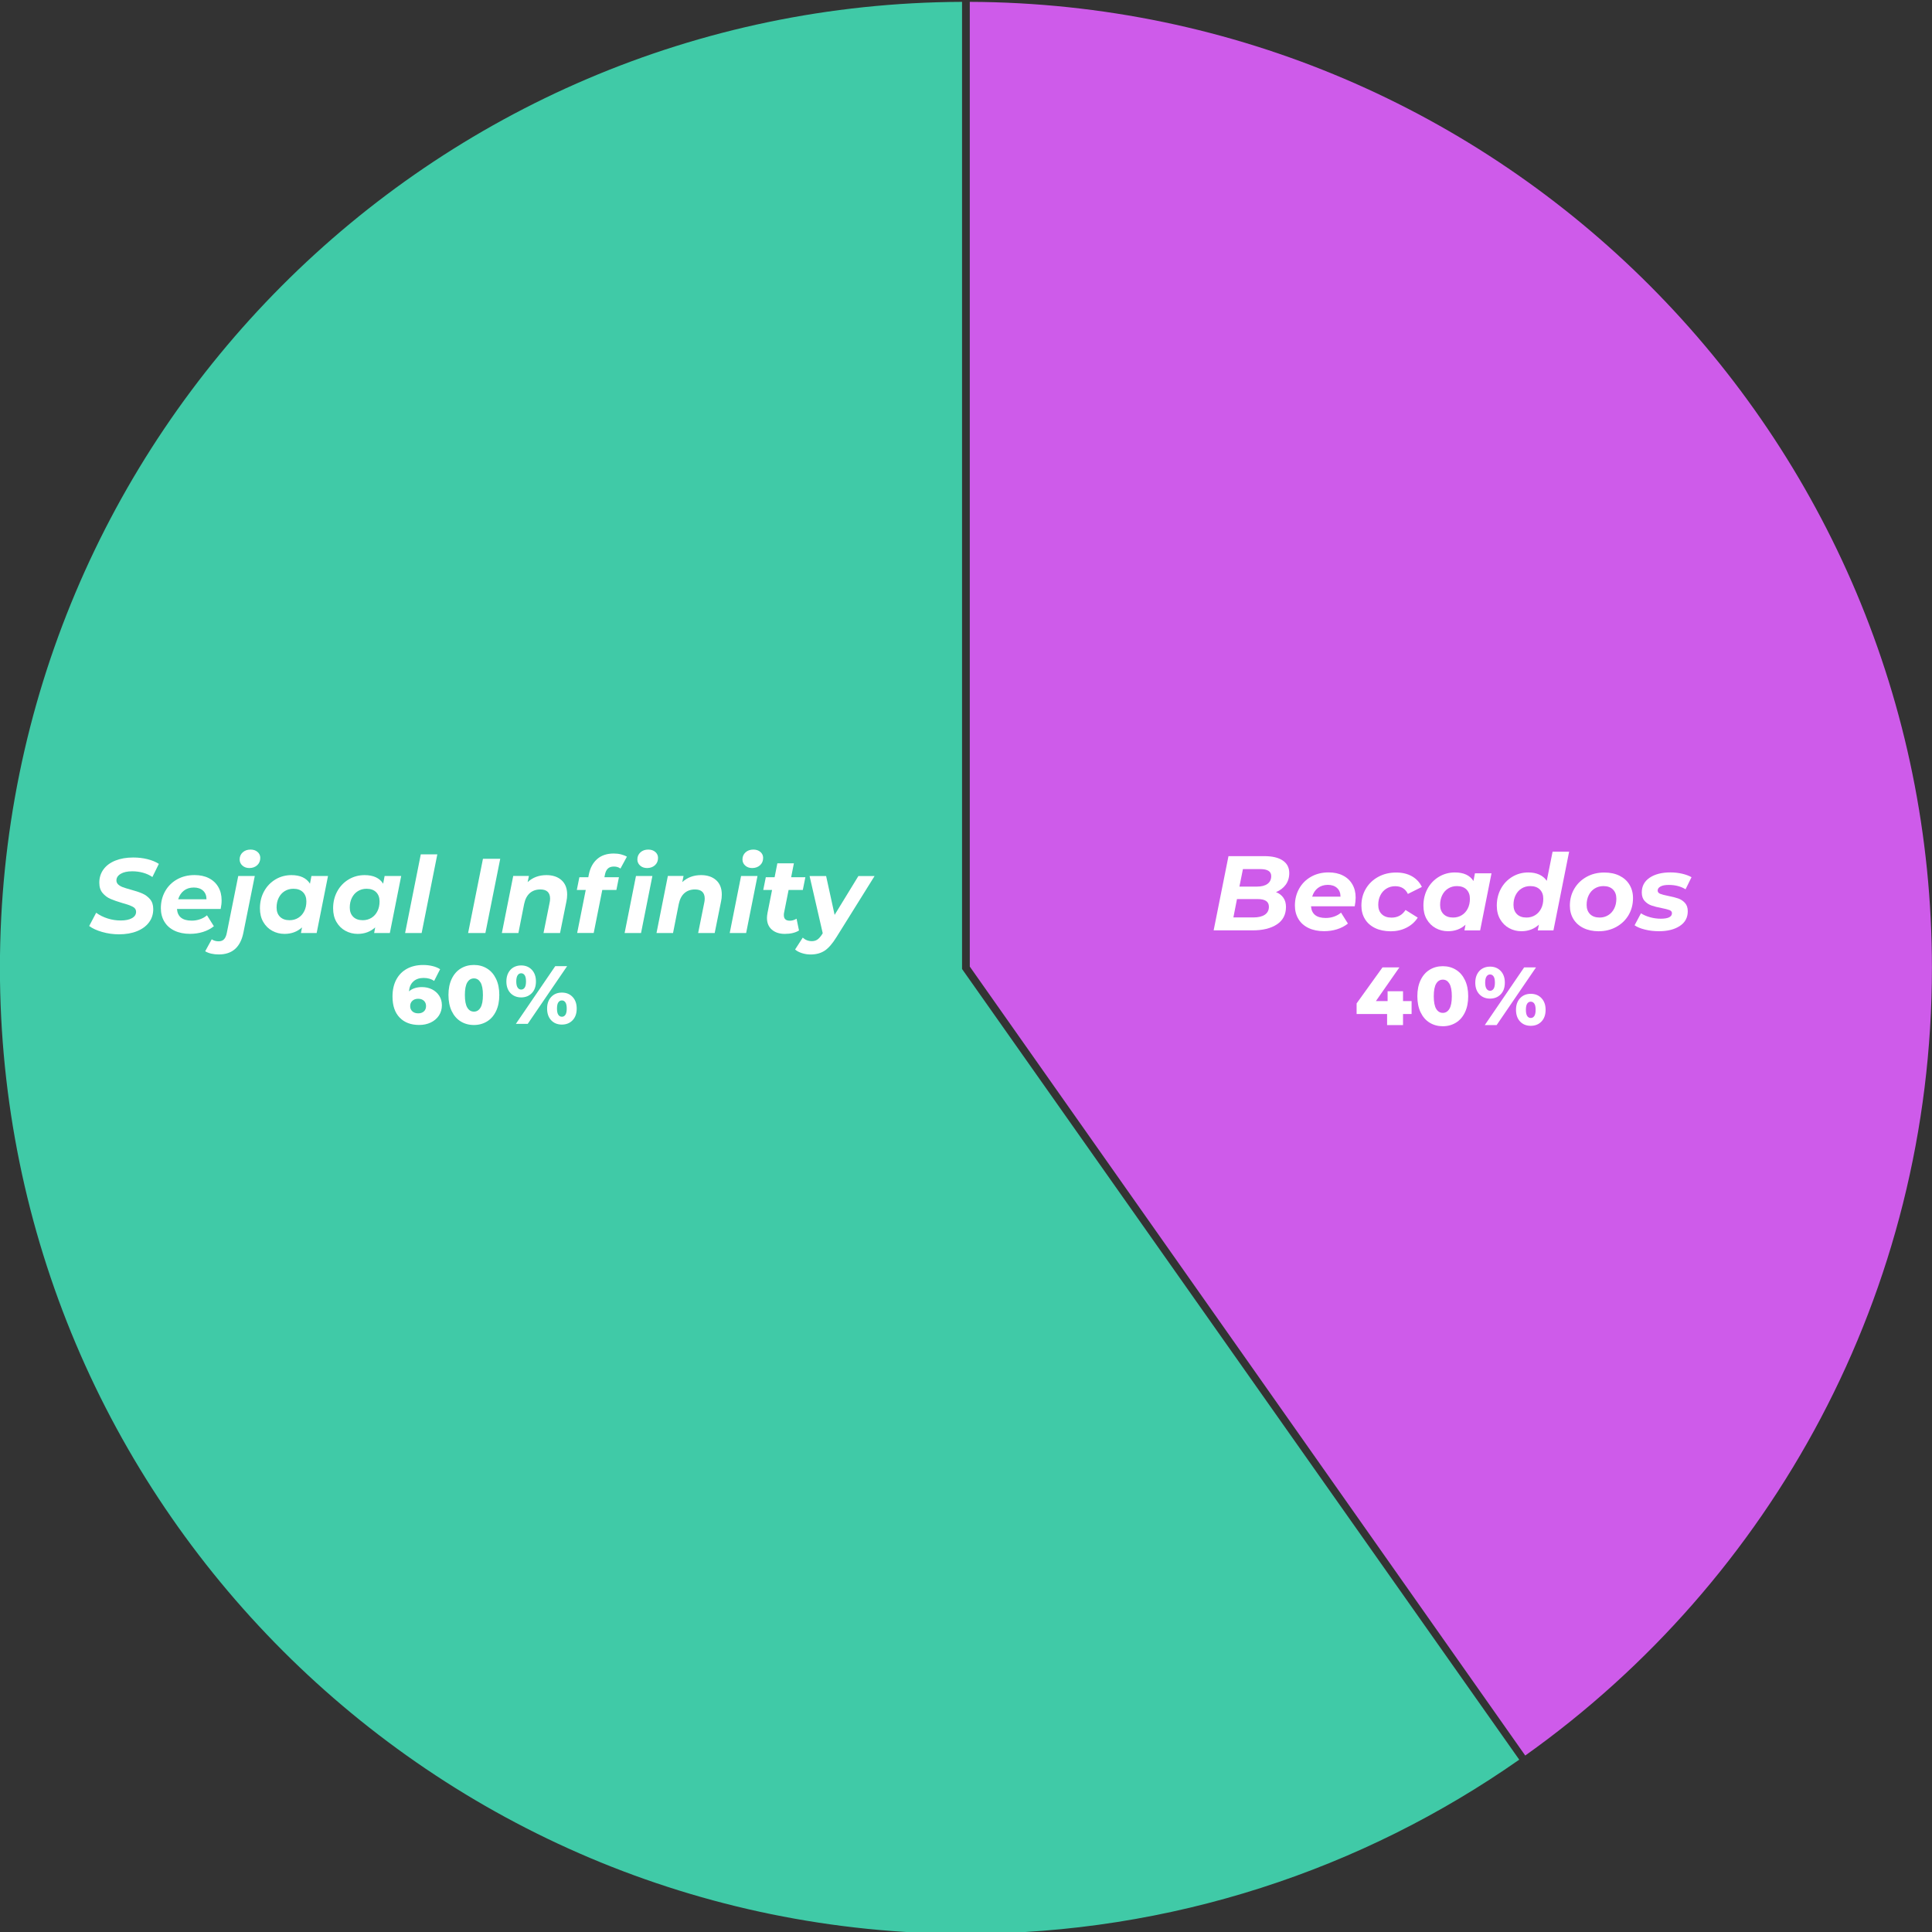 <?xml version="1.0" encoding="utf-8"?>
<!-- Generator: Adobe Illustrator 24.0.2, SVG Export Plug-In . SVG Version: 6.00 Build 0)  -->
<svg version="1.1" id="Capa_1" xmlns="http://www.w3.org/2000/svg" xmlns:xlink="http://www.w3.org/1999/xlink" x="0px" y="0px"
	 viewBox="0 0 500 500" style="enable-background:new 0 0 500 500;" xml:space="preserve">
<rect x="0" y="0" width="500" height="500" fill="#333333" stroke="none"/>
<style type="text/css">
	.st0{fill:#40CAA7;}
	.st1{fill:#CE5BEA;}
	.st2{fill:#FFFFFF;}
</style>
<g>
	<path class="st0" d="M248.98,250.78V0.48c-137.61,0.54-249,112.25-249,249.99v0c0,138.07,111.93,250,250,250h0
		c53.27,0,102.64-16.67,143.2-45.07c0-0.01-0.14-0.2-0.41-0.58C384.36,442.92,248.98,250.78,248.98,250.78z"/>
	<path class="st1" d="M250.98,0.48v249.67c0,0,143.63,203.97,143.75,204.18c63.7-45.31,105.25-119.73,105.25-203.86v0
		C499.98,112.73,388.59,1.02,250.98,0.48z"/>
	<g>
		<path class="st2" d="M111.8,256.04c0.78,0.39,1.4,0.95,1.87,1.66c0.46,0.72,0.69,1.54,0.69,2.46c0,1.01-0.26,1.9-0.78,2.68
			c-0.52,0.77-1.22,1.37-2.11,1.79c-0.89,0.42-1.88,0.63-2.98,0.63c-2.13,0-3.82-0.63-5.05-1.9c-1.24-1.27-1.86-3.09-1.86-5.46
			c0-1.71,0.33-3.17,0.99-4.4c0.66-1.23,1.59-2.16,2.78-2.8c1.19-0.64,2.58-0.96,4.16-0.96c0.85,0,1.66,0.09,2.43,0.28
			c0.77,0.18,1.42,0.46,1.96,0.81l-1.54,3.03c-0.73-0.51-1.64-0.77-2.75-0.77c-1.08,0-1.96,0.3-2.62,0.9
			c-0.67,0.6-1.05,1.46-1.15,2.58c0.85-0.74,1.98-1.11,3.37-1.11C110.15,255.46,111.01,255.65,111.8,256.04z M109.7,261.75
			c0.38-0.34,0.56-0.8,0.56-1.39c0-0.57-0.19-1.02-0.56-1.37c-0.38-0.34-0.87-0.51-1.48-0.51c-0.61,0-1.11,0.17-1.49,0.52
			c-0.38,0.35-0.58,0.81-0.58,1.38c0,0.55,0.19,1.01,0.56,1.35c0.38,0.35,0.89,0.52,1.52,0.52
			C108.83,262.26,109.32,262.09,109.7,261.75z"/>
		<path class="st2" d="M119.24,264.35c-1-0.61-1.77-1.5-2.34-2.68c-0.56-1.17-0.84-2.56-0.84-4.17c0-1.61,0.28-3,0.84-4.17
			c0.56-1.17,1.34-2.07,2.34-2.68c1-0.61,2.13-0.92,3.41-0.92c1.27,0,2.4,0.31,3.39,0.92c1,0.61,1.77,1.5,2.34,2.68
			c0.56,1.17,0.84,2.56,0.84,4.17c0,1.61-0.28,3-0.84,4.17c-0.56,1.17-1.34,2.07-2.34,2.68c-1,0.61-2.13,0.92-3.39,0.92
			C121.37,265.27,120.23,264.96,119.24,264.35z M124.35,260.78c0.42-0.69,0.63-1.78,0.63-3.27c0-1.49-0.21-2.58-0.63-3.27
			s-0.98-1.03-1.69-1.03c-0.73,0-1.3,0.34-1.72,1.03s-0.63,1.78-0.63,3.27c0,1.49,0.21,2.58,0.63,3.27
			c0.42,0.69,0.99,1.03,1.72,1.03C123.36,261.81,123.93,261.47,124.35,260.78z"/>
		<path class="st2" d="M132.12,257.02c-0.71-0.74-1.07-1.75-1.07-3.03c0-0.84,0.16-1.57,0.49-2.2s0.78-1.11,1.35-1.44
			c0.58-0.33,1.23-0.5,1.97-0.5c1.14,0,2.06,0.37,2.77,1.12c0.71,0.75,1.07,1.75,1.07,3.02c0,1.28-0.35,2.29-1.07,3.03
			c-0.71,0.74-1.64,1.11-2.77,1.11C133.75,258.12,132.83,257.75,132.12,257.02z M143.7,250.04h3.07l-10.19,14.93h-3.07L143.7,250.04
			z M135.79,255.59c0.23-0.34,0.34-0.87,0.34-1.6c0-0.72-0.11-1.26-0.34-1.6c-0.23-0.34-0.53-0.51-0.92-0.51
			c-0.37,0-0.67,0.17-0.91,0.52c-0.23,0.35-0.35,0.88-0.35,1.59c0,0.71,0.12,1.24,0.35,1.59c0.24,0.35,0.54,0.52,0.91,0.52
			C135.26,256.1,135.56,255.93,135.79,255.59z M142.65,264.05c-0.7-0.74-1.06-1.75-1.06-3.03c0-1.27,0.36-2.27,1.07-3.02
			c0.71-0.75,1.63-1.12,2.75-1.12c1.14,0,2.06,0.37,2.77,1.12c0.71,0.75,1.07,1.75,1.07,3.02c0,1.28-0.36,2.29-1.07,3.03
			c-0.71,0.74-1.64,1.11-2.77,1.11S143.35,264.79,142.65,264.05z M146.33,262.62c0.23-0.34,0.34-0.87,0.34-1.6
			c0-0.72-0.11-1.26-0.34-1.6s-0.53-0.51-0.92-0.51c-0.38,0-0.69,0.17-0.92,0.51c-0.23,0.34-0.34,0.87-0.34,1.6
			c0,0.73,0.11,1.26,0.34,1.6c0.23,0.34,0.53,0.51,0.92,0.51C145.79,263.14,146.1,262.97,146.33,262.62z"/>
	</g>
	<g>
		<path class="st2" d="M365.32,262.43h-2.22v2.86h-4.12v-2.86h-7.89v-2.75l6.7-9.32h4.37l-6.08,8.72h3.03v-2.54h3.99v2.54h2.22
			V262.43z"/>
		<path class="st2" d="M369.99,264.67c-1-0.61-1.77-1.5-2.34-2.68c-0.56-1.17-0.84-2.56-0.84-4.17c0-1.61,0.28-3,0.84-4.17
			c0.56-1.17,1.34-2.07,2.34-2.68c1-0.61,2.13-0.92,3.41-0.92c1.27,0,2.4,0.31,3.39,0.92c1,0.61,1.77,1.5,2.34,2.68
			c0.56,1.17,0.84,2.56,0.84,4.17c0,1.61-0.28,3-0.84,4.17c-0.56,1.17-1.34,2.07-2.34,2.68c-1,0.61-2.13,0.92-3.39,0.92
			C372.12,265.59,370.99,265.28,369.99,264.67z M375.1,261.1c0.42-0.69,0.63-1.78,0.63-3.27c0-1.49-0.21-2.58-0.63-3.27
			c-0.42-0.69-0.98-1.03-1.69-1.03c-0.73,0-1.3,0.34-1.72,1.03c-0.42,0.69-0.63,1.78-0.63,3.27c0,1.49,0.21,2.58,0.63,3.27
			c0.42,0.69,0.99,1.03,1.72,1.03C374.11,262.13,374.68,261.79,375.1,261.1z"/>
		<path class="st2" d="M382.87,257.33c-0.71-0.74-1.07-1.75-1.07-3.03c0-0.84,0.16-1.57,0.49-2.2c0.33-0.63,0.78-1.11,1.35-1.44
			c0.58-0.33,1.23-0.5,1.97-0.5c1.14,0,2.06,0.37,2.77,1.12c0.71,0.75,1.07,1.75,1.07,3.02c0,1.28-0.35,2.29-1.07,3.03
			c-0.71,0.74-1.64,1.11-2.77,1.11C384.5,258.44,383.58,258.07,382.87,257.33z M394.45,250.36h3.07l-10.19,14.93h-3.07
			L394.45,250.36z M386.54,255.9c0.23-0.34,0.34-0.87,0.34-1.6c0-0.72-0.11-1.26-0.34-1.6c-0.23-0.34-0.53-0.51-0.92-0.51
			c-0.37,0-0.67,0.17-0.91,0.52c-0.23,0.35-0.35,0.88-0.35,1.59c0,0.71,0.12,1.24,0.35,1.59c0.24,0.35,0.54,0.52,0.91,0.52
			C386.01,256.41,386.31,256.24,386.54,255.9z M393.4,264.37c-0.7-0.74-1.06-1.75-1.06-3.03c0-1.27,0.36-2.27,1.07-3.02
			s1.63-1.12,2.75-1.12c1.14,0,2.06,0.37,2.77,1.12c0.71,0.75,1.07,1.75,1.07,3.02c0,1.28-0.36,2.29-1.07,3.03
			c-0.71,0.74-1.64,1.11-2.77,1.11C395.02,265.48,394.1,265.11,393.4,264.37z M397.08,262.94c0.23-0.34,0.34-0.87,0.34-1.6
			c0-0.72-0.11-1.26-0.34-1.6c-0.23-0.34-0.53-0.51-0.92-0.51c-0.38,0-0.69,0.17-0.92,0.51c-0.23,0.34-0.34,0.87-0.34,1.6
			c0,0.73,0.11,1.26,0.34,1.6c0.23,0.34,0.53,0.51,0.92,0.51C396.55,263.45,396.85,263.28,397.08,262.94z"/>
	</g>
	<g>
		<path class="st2" d="M26.43,241.19c-1.39-0.4-2.51-0.91-3.35-1.54l1.81-3.43c0.88,0.64,1.87,1.13,2.97,1.48
			c1.1,0.35,2.22,0.52,3.38,0.52c1.23,0,2.2-0.2,2.91-0.6c0.71-0.4,1.07-0.95,1.07-1.65c0-0.57-0.28-1-0.85-1.3
			c-0.57-0.3-1.47-0.63-2.72-0.97c-1.24-0.37-2.26-0.72-3.05-1.06c-0.79-0.34-1.47-0.85-2.04-1.52c-0.58-0.68-0.86-1.57-0.86-2.69
			c0-1.3,0.36-2.44,1.08-3.43c0.72-0.99,1.75-1.75,3.07-2.28c1.33-0.53,2.87-0.8,4.62-0.8c1.3,0,2.53,0.14,3.68,0.43
			c1.15,0.28,2.14,0.69,2.96,1.22l-1.67,3.4c-0.71-0.49-1.52-0.86-2.42-1.11c-0.9-0.25-1.83-0.37-2.8-0.37
			c-1.26,0-2.26,0.22-2.99,0.66c-0.73,0.44-1.1,1.01-1.1,1.7c0,0.42,0.16,0.77,0.47,1.06c0.31,0.28,0.7,0.51,1.18,0.69
			s1.14,0.38,2,0.62c1.23,0.33,2.23,0.66,3.02,1c0.79,0.34,1.46,0.83,2.02,1.48c0.56,0.65,0.84,1.51,0.84,2.57
			c0,1.32-0.37,2.47-1.1,3.44c-0.73,0.98-1.77,1.74-3.1,2.28c-1.34,0.54-2.89,0.81-4.67,0.81C29.27,241.8,27.82,241.59,26.43,241.19
			z"/>
		<path class="st2" d="M57.11,235.24H45.8c0.15,2.01,1.42,3.02,3.82,3.02c0.75,0,1.47-0.12,2.15-0.36c0.69-0.24,1.29-0.58,1.8-1.02
			l1.78,2.83c-0.82,0.66-1.77,1.15-2.83,1.48c-1.06,0.33-2.18,0.49-3.35,0.49c-1.52,0-2.85-0.27-3.99-0.81s-2.02-1.31-2.63-2.32
			c-0.61-1.01-0.92-2.17-0.92-3.49c0-1.63,0.37-3.1,1.11-4.41c0.74-1.31,1.77-2.33,3.09-3.07c1.32-0.74,2.82-1.11,4.5-1.11
			c1.43,0,2.67,0.26,3.72,0.8c1.05,0.53,1.87,1.29,2.44,2.28c0.58,0.99,0.86,2.13,0.86,3.43C57.36,233.66,57.28,234.41,57.11,235.24
			z M47.59,230.5c-0.7,0.54-1.19,1.29-1.48,2.24h7.33c0-0.95-0.3-1.7-0.89-2.24s-1.39-0.81-2.4-0.81
			C49.13,229.69,48.28,229.96,47.59,230.5z"/>
		<path class="st2" d="M53.1,246.19l1.7-3.1c0.49,0.35,1.09,0.52,1.78,0.52c0.59,0,1.05-0.17,1.39-0.52
			c0.34-0.35,0.58-0.9,0.73-1.65l2.96-14.74h4.28l-2.94,14.63c-0.75,3.79-2.87,5.68-6.37,5.68
			C55.22,247.01,54.04,246.74,53.1,246.19z M62.72,224c-0.47-0.43-0.7-0.96-0.7-1.58c0-0.73,0.26-1.34,0.78-1.82
			c0.52-0.48,1.2-0.73,2.04-0.73c0.75,0,1.36,0.21,1.82,0.62c0.47,0.41,0.7,0.92,0.7,1.52c0,0.79-0.27,1.42-0.8,1.91
			c-0.53,0.48-1.22,0.73-2.06,0.73C63.79,224.64,63.19,224.43,62.72,224z"/>
		<path class="st2" d="M84.89,226.7l-2.94,14.77h-4.06l0.27-1.46c-1.23,1.12-2.74,1.68-4.53,1.68c-1.15,0-2.21-0.27-3.18-0.8
			c-0.97-0.53-1.74-1.29-2.32-2.29c-0.58-1-0.86-2.17-0.86-3.53c0-1.63,0.36-3.1,1.08-4.41c0.72-1.31,1.71-2.33,2.95-3.07
			c1.24-0.74,2.62-1.11,4.12-1.11c2.27,0,3.87,0.74,4.8,2.22l0.38-2H84.89z M77.2,237.53c0.66-0.41,1.17-0.98,1.54-1.72
			c0.37-0.73,0.55-1.57,0.55-2.53c0-1.01-0.3-1.8-0.89-2.39c-0.6-0.59-1.42-0.88-2.48-0.88c-0.84,0-1.59,0.21-2.25,0.62
			c-0.66,0.41-1.17,0.98-1.54,1.72c-0.37,0.73-0.55,1.57-0.55,2.53c0,1.01,0.3,1.8,0.89,2.39c0.6,0.59,1.42,0.88,2.48,0.88
			C75.79,238.15,76.54,237.94,77.2,237.53z"/>
		<path class="st2" d="M103.83,226.7l-2.94,14.77h-4.06l0.27-1.46c-1.23,1.12-2.74,1.68-4.53,1.68c-1.15,0-2.21-0.27-3.18-0.8
			c-0.97-0.53-1.74-1.29-2.32-2.29c-0.58-1-0.86-2.17-0.86-3.53c0-1.63,0.36-3.1,1.08-4.41c0.72-1.31,1.71-2.33,2.95-3.07
			c1.24-0.74,2.62-1.11,4.12-1.11c2.27,0,3.87,0.74,4.8,2.22l0.38-2H103.83z M96.14,237.53c0.66-0.41,1.17-0.98,1.54-1.72
			c0.37-0.73,0.55-1.57,0.55-2.53c0-1.01-0.3-1.8-0.89-2.39c-0.6-0.59-1.42-0.88-2.48-0.88c-0.84,0-1.59,0.21-2.25,0.62
			c-0.66,0.41-1.17,0.98-1.54,1.72s-0.55,1.57-0.55,2.53c0,1.01,0.3,1.8,0.89,2.39c0.6,0.59,1.42,0.88,2.48,0.88
			C94.73,238.15,95.48,237.94,96.14,237.53z"/>
		<path class="st2" d="M108.9,221.1h4.28l-4.06,20.37h-4.28L108.9,221.1z"/>
		<path class="st2" d="M124.99,222.25h4.47l-3.84,19.21h-4.47L124.99,222.25z"/>
		<path class="st2" d="M145.32,227.79c0.97,0.87,1.46,2.11,1.46,3.72c0,0.6-0.06,1.2-0.19,1.78l-1.65,8.18h-4.28l1.59-7.9
			c0.07-0.31,0.11-0.65,0.11-1.02c0-0.77-0.21-1.35-0.63-1.76c-0.42-0.4-1.05-0.6-1.89-0.6c-1.1,0-2.01,0.32-2.73,0.95
			c-0.72,0.63-1.21,1.58-1.47,2.84l-1.48,7.49h-4.28l2.94-14.77h4.06l-0.33,1.59c1.32-1.21,2.94-1.81,4.86-1.81
			C143.05,226.48,144.36,226.92,145.32,227.79z"/>
		<path class="st2" d="M157.31,224.79c-0.38,0.36-0.64,0.92-0.78,1.69l-0.11,0.55h3.76l-0.66,3.29h-3.65l-2.22,11.14h-4.28
			l2.22-11.14h-2.31l0.66-3.29h2.31l0.17-0.85c0.35-1.65,1.07-2.94,2.15-3.88s2.51-1.41,4.27-1.41c0.66,0,1.28,0.07,1.88,0.22
			c0.59,0.15,1.1,0.35,1.52,0.6l-1.67,3.07c-0.46-0.35-1.03-0.52-1.7-0.52C158.2,224.26,157.68,224.44,157.31,224.79z M164.59,226.7
			h4.25l-2.94,14.77h-4.25L164.59,226.7z M165.65,224c-0.47-0.43-0.7-0.96-0.7-1.58c0-0.73,0.26-1.34,0.78-1.82
			c0.52-0.48,1.2-0.73,2.04-0.73c0.75,0,1.36,0.21,1.83,0.62c0.47,0.41,0.7,0.92,0.7,1.52c0,0.79-0.26,1.42-0.8,1.91
			c-0.53,0.48-1.22,0.73-2.06,0.73C166.72,224.64,166.12,224.43,165.65,224z"/>
		<path class="st2" d="M185.34,227.79c0.97,0.87,1.46,2.11,1.46,3.72c0,0.6-0.06,1.2-0.19,1.78l-1.65,8.18h-4.28l1.59-7.9
			c0.07-0.31,0.11-0.65,0.11-1.02c0-0.77-0.21-1.35-0.63-1.76c-0.42-0.4-1.05-0.6-1.89-0.6c-1.1,0-2.01,0.32-2.73,0.95
			c-0.72,0.63-1.21,1.58-1.47,2.84l-1.48,7.49h-4.28l2.94-14.77h4.06l-0.33,1.59c1.32-1.21,2.94-1.81,4.86-1.81
			C183.06,226.48,184.37,226.92,185.34,227.79z"/>
		<path class="st2" d="M191.79,226.7h4.25l-2.94,14.77h-4.25L191.79,226.7z M192.85,224c-0.47-0.43-0.7-0.96-0.7-1.58
			c0-0.73,0.26-1.34,0.78-1.82c0.52-0.48,1.2-0.73,2.04-0.73c0.75,0,1.36,0.21,1.83,0.62c0.47,0.41,0.7,0.92,0.7,1.52
			c0,0.79-0.26,1.42-0.8,1.91c-0.53,0.48-1.22,0.73-2.06,0.73C193.91,224.64,193.32,224.43,192.85,224z"/>
		<path class="st2" d="M202.91,236.25c-0.04,0.15-0.05,0.35-0.05,0.6c0,0.95,0.52,1.43,1.56,1.43c0.57,0,1.14-0.17,1.73-0.52
			l0.63,3.05c-0.95,0.59-2.18,0.88-3.68,0.88c-1.39,0-2.51-0.37-3.35-1.1c-0.84-0.73-1.26-1.74-1.26-3.02c0-0.37,0.05-0.8,0.14-1.29
			l1.18-5.96h-2.28l0.66-3.29h2.28l0.71-3.6h4.28l-0.71,3.6h3.68l-0.66,3.29h-3.68L202.91,236.25z"/>
		<path class="st2" d="M226.35,226.7l-9.83,15.76c-1.06,1.72-2.09,2.91-3.09,3.57c-1,0.66-2.22,0.99-3.66,0.99
			c-0.77,0-1.52-0.12-2.26-0.36c-0.74-0.24-1.32-0.55-1.74-0.93l1.98-3.07c0.66,0.6,1.45,0.91,2.36,0.91c0.55,0,1.03-0.14,1.43-0.41
			c0.4-0.27,0.81-0.74,1.24-1.4l0.14-0.25l-3.4-14.79h4.28l2.2,10.05l6.15-10.05H226.35z"/>
	</g>
	<g>
		<path class="st2" d="M332.14,232.34c0.45,0.65,0.67,1.44,0.67,2.37c0,1.99-0.79,3.5-2.36,4.53c-1.57,1.03-3.67,1.54-6.29,1.54
			h-10.07l3.84-19.21h9.28c2.07,0,3.66,0.38,4.78,1.14s1.67,1.84,1.67,3.25c0,1.17-0.31,2.17-0.92,3.01
			c-0.61,0.83-1.45,1.47-2.51,1.91C331.05,231.2,331.69,231.69,332.14,232.34z M327.35,236.72c0.69-0.48,1.04-1.16,1.04-2.06
			c0-1.32-0.96-1.98-2.88-1.98h-5.38l-0.93,4.75h5.24C325.68,237.43,326.65,237.19,327.35,236.72z M321.67,224.92l-0.91,4.53h4.53
			c1.17,0,2.08-0.23,2.73-0.7c0.65-0.47,0.97-1.14,0.97-2.02c0-1.21-0.94-1.81-2.83-1.81H321.67z"/>
		<path class="st2" d="M350.6,234.55h-11.31c0.15,2.01,1.42,3.02,3.82,3.02c0.75,0,1.47-0.12,2.15-0.36
			c0.69-0.24,1.29-0.58,1.8-1.02l1.78,2.83c-0.82,0.66-1.77,1.15-2.83,1.48c-1.06,0.33-2.18,0.49-3.35,0.49
			c-1.52,0-2.85-0.27-3.99-0.81s-2.02-1.31-2.63-2.32c-0.61-1.01-0.92-2.17-0.92-3.49c0-1.63,0.37-3.1,1.11-4.41
			c0.74-1.31,1.77-2.33,3.09-3.07c1.32-0.74,2.82-1.11,4.5-1.11c1.43,0,2.67,0.26,3.72,0.8c1.05,0.53,1.87,1.29,2.44,2.28
			c0.58,0.99,0.86,2.13,0.86,3.43C350.84,232.98,350.76,233.73,350.6,234.55z M341.07,229.81c-0.7,0.54-1.19,1.29-1.48,2.24h7.33
			c0-0.95-0.3-1.7-0.89-2.24c-0.59-0.54-1.39-0.81-2.4-0.81C342.62,229.01,341.77,229.28,341.07,229.81z"/>
		<path class="st2" d="M355.87,240.18c-1.13-0.55-2.01-1.32-2.62-2.32s-0.92-2.16-0.92-3.47c0-1.63,0.38-3.09,1.15-4.39
			c0.77-1.3,1.84-2.32,3.21-3.07c1.37-0.75,2.92-1.12,4.64-1.12c1.57,0,2.93,0.32,4.08,0.97c1.14,0.65,2,1.57,2.57,2.76l-3.62,1.81
			c-0.64-1.34-1.74-2-3.29-2c-0.84,0-1.6,0.21-2.26,0.62c-0.67,0.41-1.19,0.98-1.56,1.72c-0.38,0.73-0.56,1.56-0.56,2.5
			c0,1.01,0.3,1.81,0.91,2.4c0.6,0.59,1.45,0.89,2.53,0.89c1.57,0,2.78-0.66,3.62-1.98l3.16,1.98c-0.71,1.12-1.69,1.99-2.92,2.61
			s-2.6,0.93-4.1,0.93C358.33,241,357,240.73,355.87,240.18z"/>
		<path class="st2" d="M386,226.01l-2.94,14.77h-4.06l0.27-1.46c-1.23,1.12-2.74,1.68-4.53,1.68c-1.15,0-2.21-0.27-3.18-0.8
			c-0.97-0.53-1.74-1.29-2.32-2.29c-0.58-1-0.86-2.17-0.86-3.53c0-1.63,0.36-3.1,1.08-4.41c0.72-1.31,1.71-2.33,2.95-3.07
			c1.24-0.74,2.62-1.11,4.12-1.11c2.27,0,3.87,0.74,4.8,2.22l0.38-2H386z M378.32,236.84c0.66-0.41,1.17-0.98,1.54-1.72
			c0.37-0.73,0.55-1.57,0.55-2.53c0-1.01-0.3-1.8-0.89-2.39c-0.6-0.59-1.42-0.88-2.48-0.88c-0.84,0-1.59,0.21-2.25,0.62
			c-0.66,0.41-1.17,0.98-1.54,1.72s-0.55,1.57-0.55,2.53c0,1.01,0.3,1.8,0.89,2.39c0.6,0.59,1.42,0.88,2.48,0.88
			C376.91,237.46,377.66,237.25,378.32,236.84z"/>
		<path class="st2" d="M406.09,220.41l-4.06,20.37h-4.06l0.3-1.48c-1.24,1.13-2.75,1.7-4.53,1.7c-1.15,0-2.21-0.27-3.18-0.8
			c-0.97-0.53-1.74-1.29-2.32-2.29c-0.58-1-0.87-2.17-0.87-3.53c0-1.63,0.36-3.1,1.08-4.41c0.72-1.31,1.71-2.33,2.95-3.07
			c1.24-0.74,2.62-1.11,4.12-1.11c1.08,0,2.03,0.18,2.84,0.55c0.81,0.37,1.46,0.91,1.94,1.62l1.51-7.55H406.09z M397.31,236.84
			c0.66-0.41,1.17-0.98,1.54-1.72c0.37-0.73,0.55-1.57,0.55-2.53c0-1.01-0.3-1.8-0.89-2.39c-0.6-0.59-1.42-0.88-2.48-0.88
			c-0.84,0-1.59,0.21-2.25,0.62c-0.66,0.41-1.17,0.98-1.54,1.72c-0.37,0.73-0.55,1.57-0.55,2.53c0,1.01,0.3,1.8,0.89,2.39
			c0.59,0.59,1.42,0.88,2.48,0.88C395.9,237.46,396.65,237.25,397.31,236.84z"/>
		<path class="st2" d="M409.81,240.18c-1.13-0.55-1.99-1.32-2.61-2.32c-0.61-1-0.92-2.16-0.92-3.47c0-1.63,0.38-3.09,1.15-4.39
			c0.77-1.3,1.83-2.32,3.18-3.07c1.35-0.75,2.88-1.12,4.58-1.12c1.5,0,2.81,0.27,3.92,0.82c1.12,0.55,1.98,1.32,2.59,2.32
			c0.61,1,0.92,2.16,0.92,3.47c0,1.63-0.38,3.09-1.14,4.39c-0.76,1.3-1.82,2.32-3.18,3.07c-1.36,0.75-2.89,1.13-4.6,1.13
			C412.24,241,410.94,240.73,409.81,240.18z M416.22,236.84c0.66-0.41,1.17-0.98,1.54-1.72c0.37-0.73,0.55-1.57,0.55-2.53
			c0-1.01-0.29-1.8-0.88-2.39c-0.59-0.59-1.41-0.88-2.47-0.88c-0.84,0-1.59,0.21-2.25,0.62c-0.66,0.41-1.17,0.98-1.54,1.72
			c-0.37,0.73-0.55,1.57-0.55,2.53c0,1.01,0.3,1.8,0.89,2.39c0.6,0.59,1.42,0.88,2.48,0.88
			C414.82,237.46,415.56,237.25,416.22,236.84z"/>
		<path class="st2" d="M425.71,240.57c-1.14-0.28-2.04-0.65-2.68-1.11l1.65-3.1c0.64,0.42,1.42,0.76,2.35,1.02
			c0.92,0.26,1.85,0.38,2.79,0.38c0.97,0,1.69-0.12,2.17-0.37c0.48-0.25,0.71-0.6,0.71-1.06c0-0.37-0.21-0.63-0.63-0.8
			c-0.42-0.16-1.1-0.34-2.03-0.52c-1.06-0.2-1.93-0.42-2.62-0.66c-0.69-0.24-1.28-0.63-1.78-1.17c-0.5-0.54-0.75-1.28-0.75-2.21
			c0-1.63,0.68-2.9,2.04-3.82c1.36-0.91,3.15-1.37,5.37-1.37c1.03,0,2.02,0.11,2.99,0.33c0.97,0.22,1.79,0.52,2.47,0.91l-1.54,3.13
			c-1.21-0.75-2.66-1.13-4.36-1.13c-0.93,0-1.64,0.14-2.13,0.41c-0.49,0.27-0.73,0.62-0.73,1.04c0,0.38,0.21,0.66,0.63,0.84
			c0.42,0.17,1.12,0.36,2.11,0.56c1.04,0.2,1.9,0.42,2.57,0.65c0.67,0.23,1.25,0.61,1.74,1.14c0.49,0.53,0.74,1.25,0.74,2.17
			c0,1.65-0.69,2.92-2.07,3.82c-1.38,0.9-3.17,1.35-5.37,1.35C428.06,241,426.85,240.86,425.71,240.57z"/>
	</g>
</g>
</svg>
